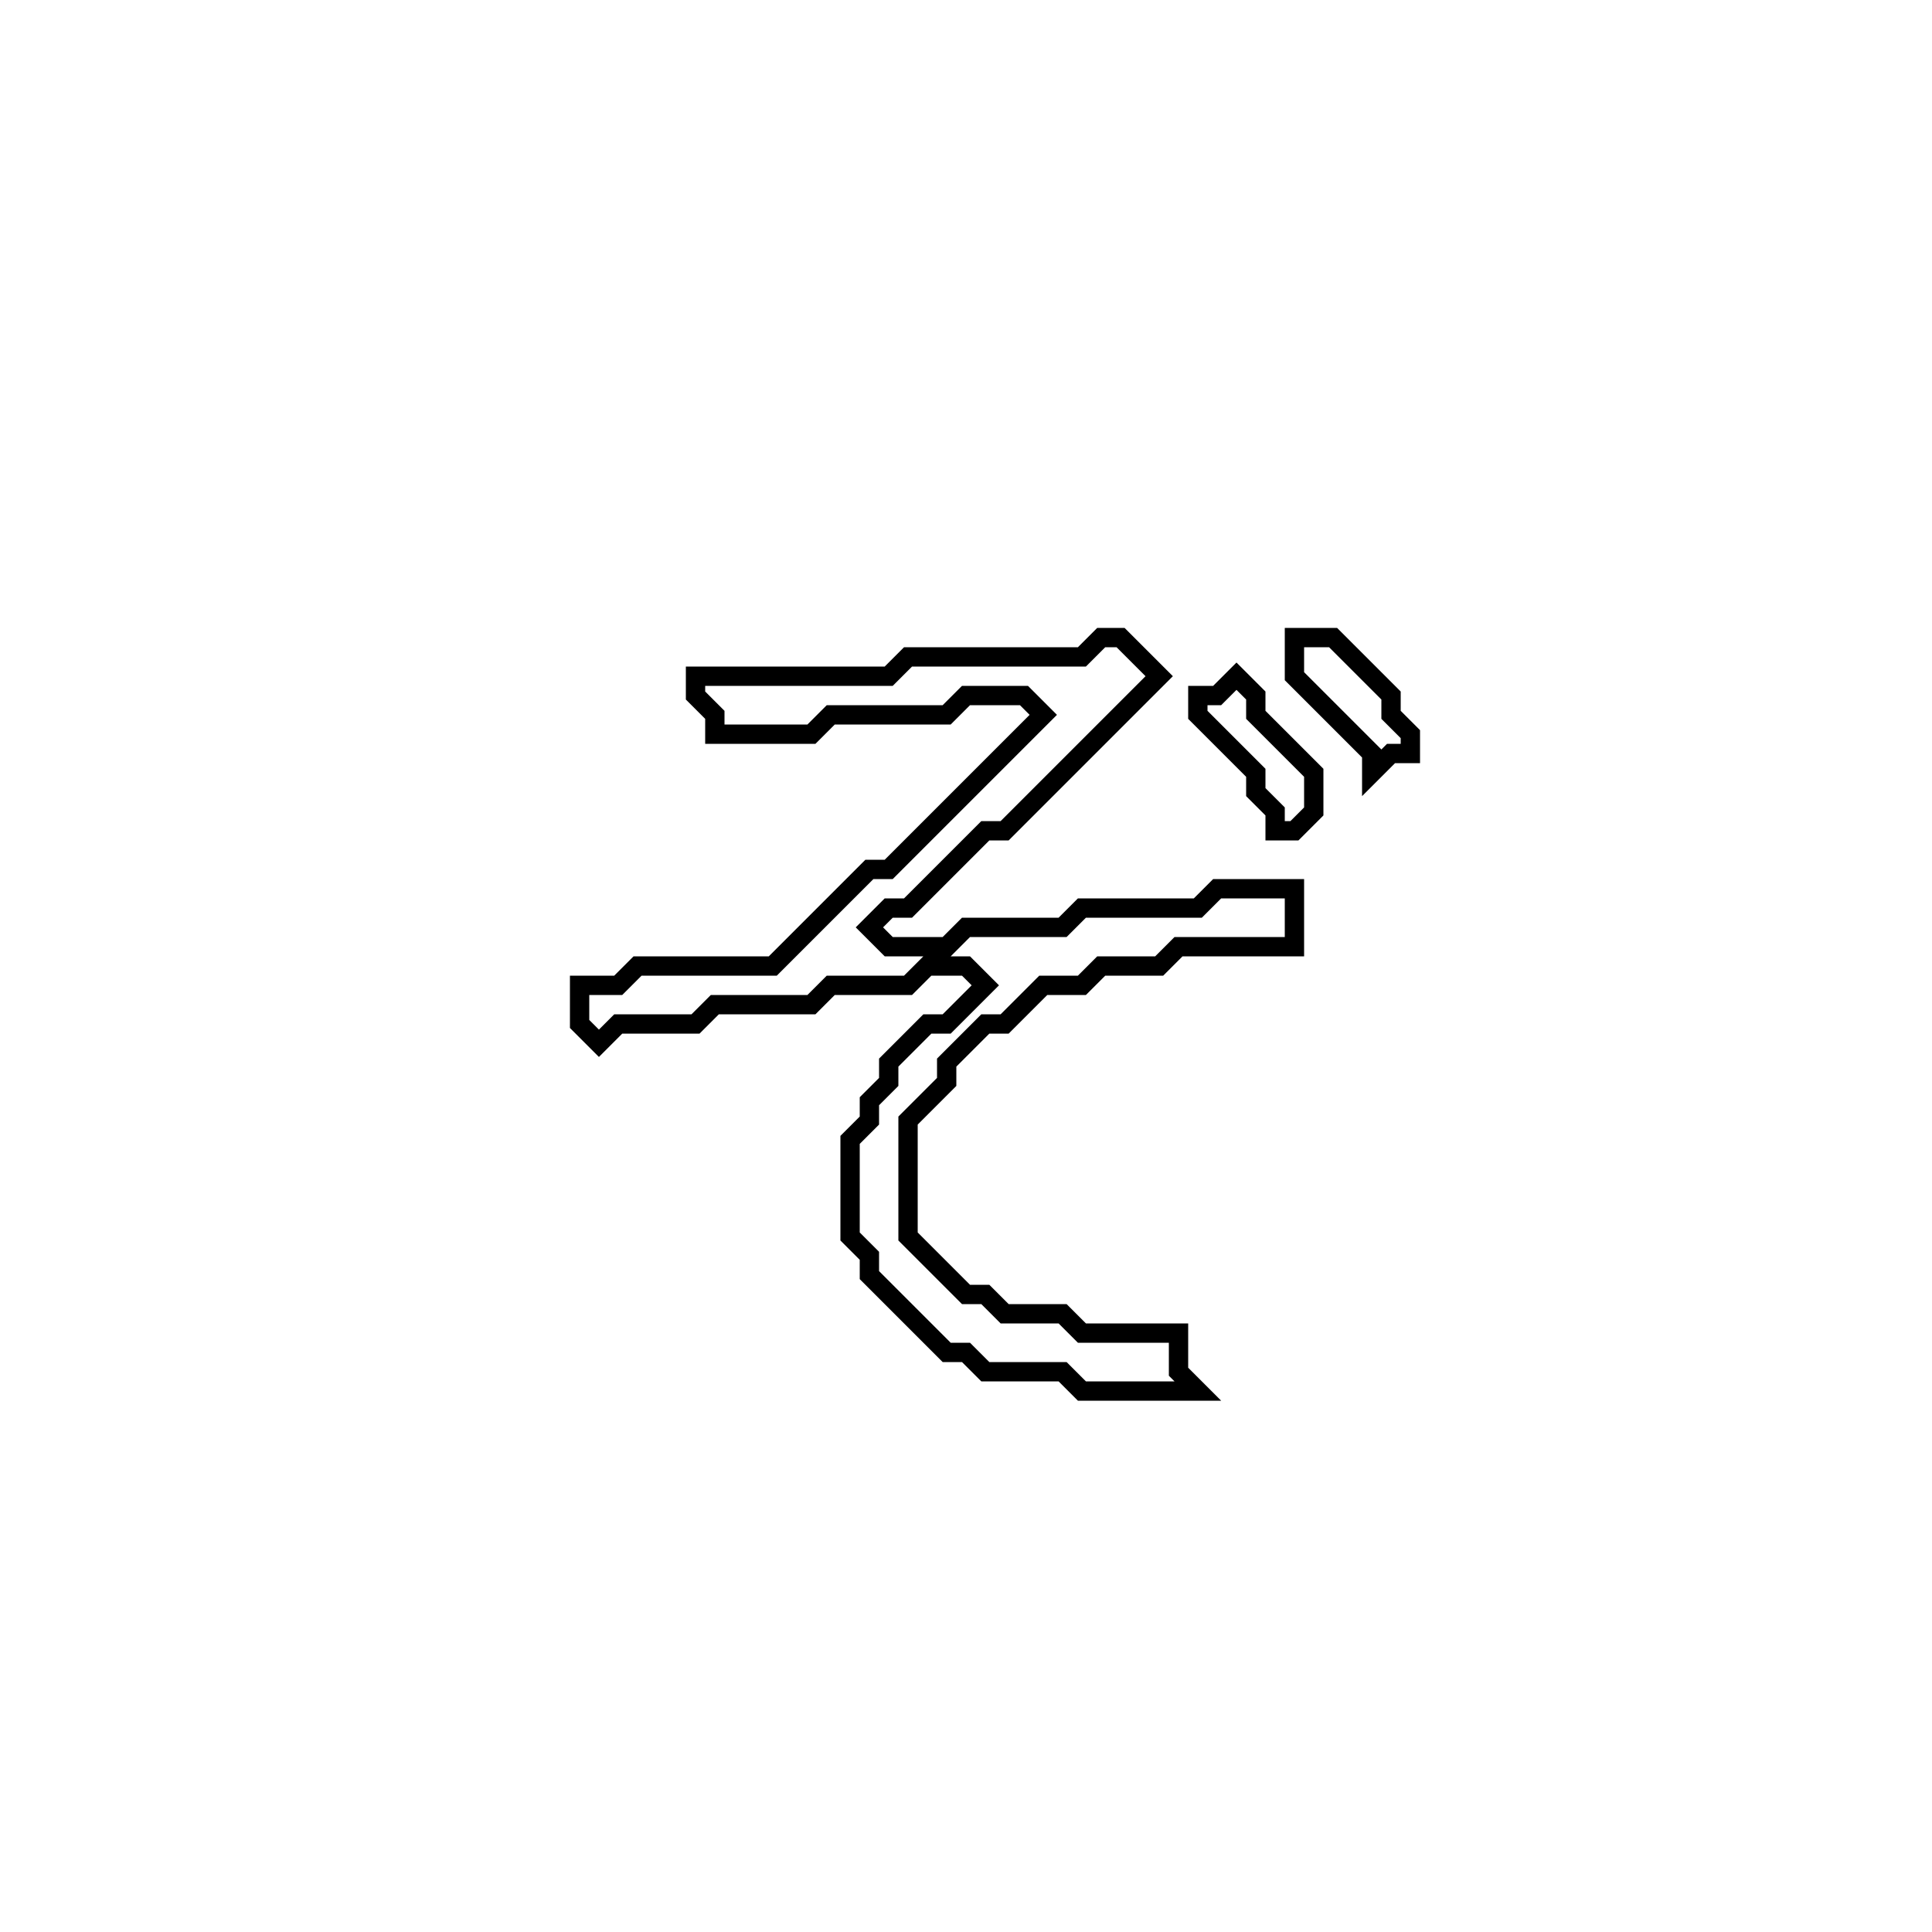 <?xml version="1.0" encoding="utf-8" ?>
<svg baseProfile="full" height="100" version="1.1" width="100" xmlns="http://www.w3.org/2000/svg" xmlns:ev="http://www.w3.org/2001/xml-events" xmlns:xlink="http://www.w3.org/1999/xlink"><defs /><polygon fill="none" id="1" points="64,35 63,36 62,36 62,37 65,40 65,41 66,42 66,43 67,43 68,42 68,40 65,37 65,36" stroke="black" stroke-width="1" /><polygon fill="none" id="2" points="67,33 67,35 71,39 71,40 72,39 73,39 73,38 72,37 72,36 69,33" stroke="black" stroke-width="1" /><polygon fill="none" id="3" points="57,33 56,34 47,34 46,35 36,35 36,36 37,37 37,38 42,38 43,37 49,37 50,36 53,36 54,37 46,45 45,45 40,50 33,50 32,51 30,51 30,53 31,54 32,53 36,53 37,52 42,52 43,51 47,51 48,50 50,50 51,51 49,53 48,53 46,55 46,56 45,57 45,58 44,59 44,64 45,65 45,66 49,70 50,70 51,71 55,71 56,72 62,72 61,71 61,69 56,69 55,68 52,68 51,67 50,67 47,64 47,58 49,56 49,55 51,53 52,53 54,51 56,51 57,50 60,50 61,49 67,49 67,46 63,46 62,47 56,47 55,48 50,48 49,49 46,49 45,48 46,47 47,47 51,43 52,43 60,35 58,33" stroke="black" stroke-width="1" /></svg>
